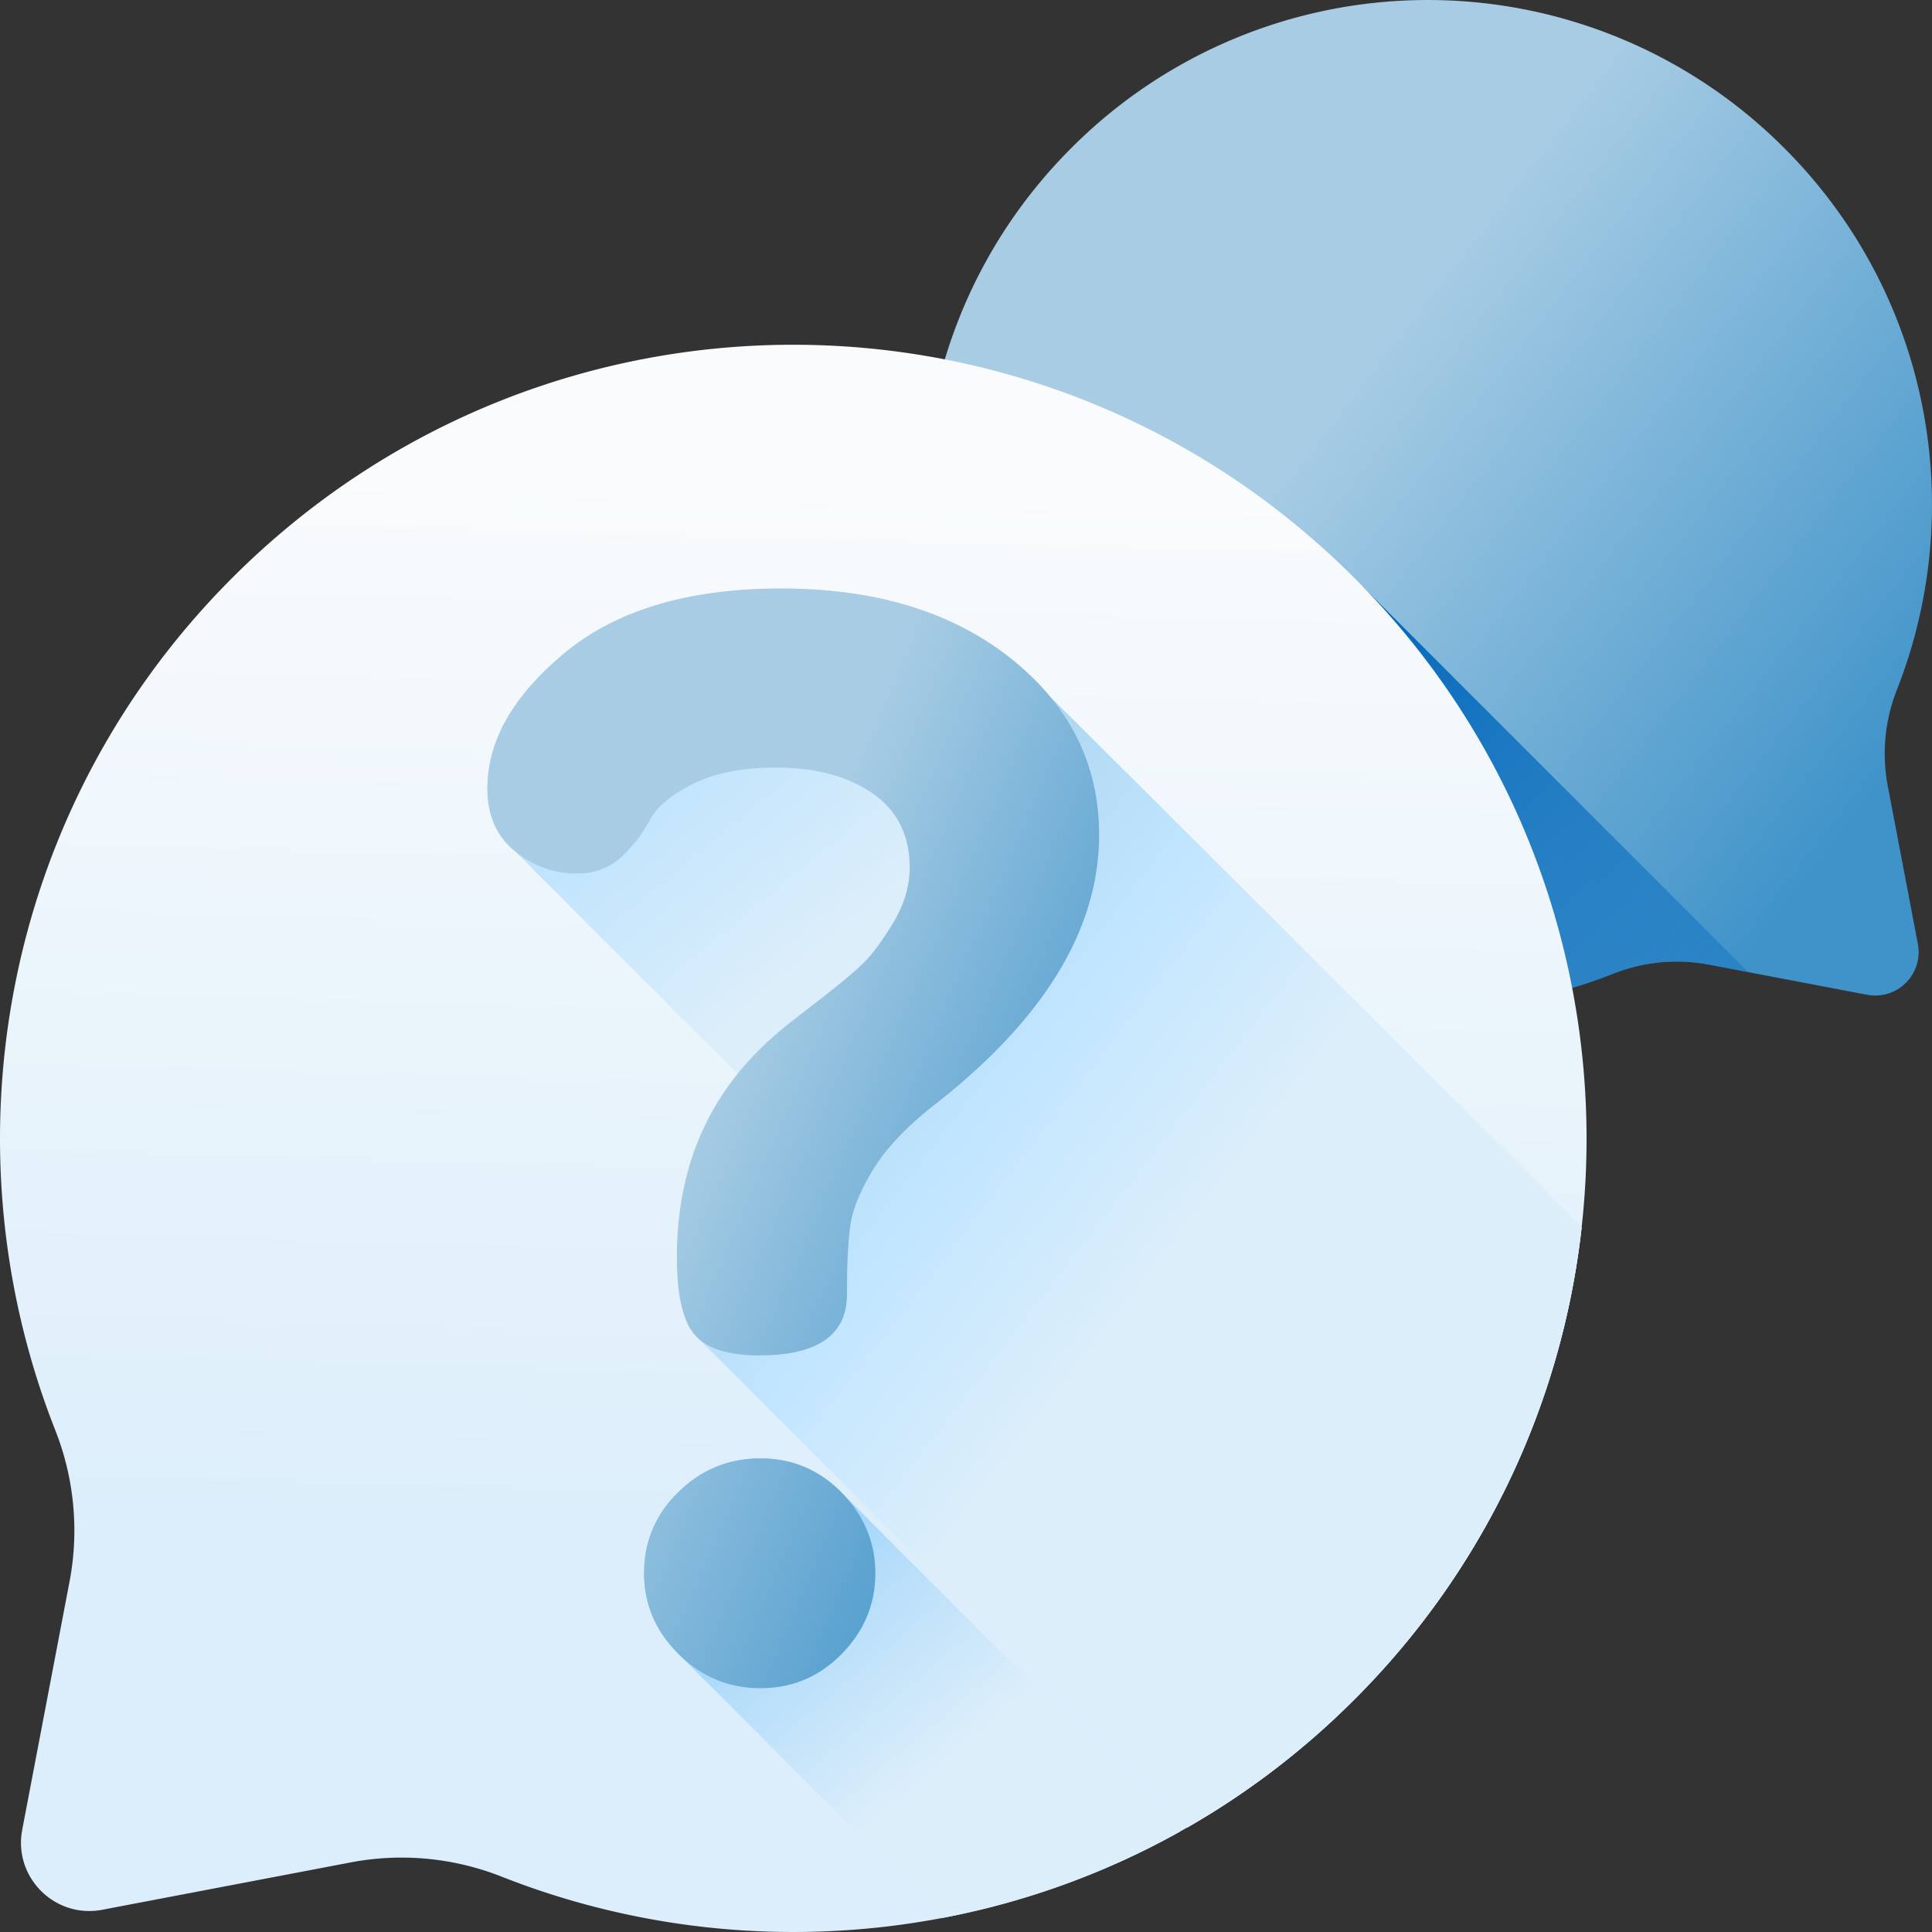 <svg width="82" height="82" fill="none" xmlns="http://www.w3.org/2000/svg"><rect width="100%" height="100%" fill="#333333" stroke="none"/><g clip-path="url(#clip0)"><path d="M45.466 36.553c-8.358-8.357-8.358-21.908 0-30.266a21.356 21.356 0 0130.11-.154c6.348 6.221 7.99 15.4 4.93 23.155a7.367 7.367 0 00-.381 4.084l1.275 6.691a1.845 1.845 0 01-2.158 2.158l-6.69-1.275a7.34 7.34 0 00-4.073.377c-7.693 3.041-16.791 1.452-23.013-4.77z" fill="url(#paint0_linear)"/><path d="M57.82 24.875v17.764c3.58.466 7.257.029 10.659-1.316a7.338 7.338 0 014.072-.377l1.654.315-16.386-16.386z" fill="url(#paint1_linear)"/><path d="M57.477 72.14c13.149-13.149 13.149-34.467 0-47.616-13.092-13.092-34.15-13.203-47.371-.244-9.987 9.788-12.57 24.23-7.757 36.43a11.592 11.592 0 01.601 6.425L.943 77.662c-.383 2.012 1.383 3.778 3.395 3.395l10.527-2.007a11.546 11.546 0 016.407.593c12.102 4.785 26.416 2.285 36.204-7.503z" fill="url(#paint2_linear)"/><path d="M50.1 77.73A33.496 33.496 0 0140 81.403L28.793 70.195c-.972-.97-1.456-2.11-1.456-3.419 0-1.35.486-2.502 1.461-3.451.975-.95 2.134-1.425 3.478-1.425 1.351 0 2.502.486 3.451 1.457L50.1 77.73z" fill="url(#paint3_linear)"/><path d="M67.13 52.088a33.524 33.524 0 01-9.654 20.051 33.775 33.775 0 01-7.082 5.425L29.49 56.658c-.507-.583-.76-1.685-.76-3.307 0-3.043.861-5.63 2.575-7.767l-9.45-9.459c-.779-.632-1.168-1.519-1.168-2.66 0-2.025 1.097-3.947 3.293-5.762 2.195-1.815 5.256-2.723 9.182-2.723 4.01 0 7.26.993 9.753 2.976.4.318 16.478 16.392 24.214 24.132z" fill="url(#paint4_linear)"/><path d="M67.13 52.088a33.524 33.524 0 01-9.654 20.051 33.774 33.774 0 01-7.082 5.425l-20.75-20.752c.527.48 1.383.718 2.569.718 2.49 0 3.736-.864 3.736-2.597 0-1.35.052-2.353.158-3.008.105-.653.422-1.414.951-2.278.526-.866 1.342-1.743 2.444-2.63 4.765-3.671 7.15-7.535 7.15-11.588 0-2.221-.684-4.162-2.05-5.825 4.388 4.344 16.224 16.18 22.527 22.484z" fill="url(#paint5_linear)"/><path d="M20.687 33.466c0-2.026 1.098-3.947 3.293-5.763 2.195-1.814 5.256-2.723 9.183-2.723 4.01 0 7.26.993 9.752 2.976 2.49 1.985 3.736 4.476 3.736 7.473 0 4.053-2.384 7.916-7.149 11.59-1.102.886-1.918 1.762-2.445 2.627-.528.866-.845 1.626-.95 2.28-.106.655-.158 1.657-.158 3.008 0 1.732-1.246 2.596-3.736 2.596-1.31 0-2.217-.29-2.724-.872-.506-.582-.76-1.684-.76-3.307 0-3.909 1.415-7.07 4.244-9.481.126-.125.674-.562 1.646-1.31.97-.748 1.647-1.31 2.026-1.684.38-.374.802-.945 1.267-1.716.464-.77.697-1.55.697-2.339 0-1.372-.527-2.422-1.578-3.15-1.053-.728-2.42-1.092-4.102-1.092-1.431 0-2.609.233-3.534.7-.926.468-1.535.984-1.83 1.548a5.714 5.714 0 01-1.2 1.548c-.504.467-1.135.7-1.892.7-.968 0-1.84-.316-2.619-.95-.778-.632-1.167-1.52-1.167-2.659zm6.65 33.31c0-1.35.486-2.501 1.462-3.451.975-.95 2.133-1.425 3.477-1.425 1.35 0 2.501.486 3.451 1.456.95.972 1.425 2.112 1.425 3.42 0 1.31-.475 2.449-1.425 3.42-.95.971-2.1 1.456-3.45 1.456-1.353 0-2.513-.485-3.484-1.456-.972-.971-1.456-2.11-1.456-3.42z" fill="url(#paint6_linear)"/></g><defs><linearGradient id="paint0_linear" x1="74.738" y1="40.072" x2="47.513" y2="18.981" gradientUnits="userSpaceOnUse"><stop stop-color="#3F93C9"/><stop offset=".819" stop-color="#A7CCE4"/></linearGradient><linearGradient id="paint1_linear" x1="78.033" y1="53.971" x2="54.728" y2="30.666" gradientUnits="userSpaceOnUse"><stop stop-color="#0469BC" stop-opacity="0"/><stop offset="1" stop-color="#0469BC"/></linearGradient><linearGradient id="paint2_linear" x1="43.701" y1="20.866" x2="42.457" y2="65.481" gradientUnits="userSpaceOnUse"><stop stop-color="#F9FBFC"/><stop offset="1" stop-color="#DCEEFB"/></linearGradient><linearGradient id="paint3_linear" x1="42.907" y1="78.08" x2="29.873" y2="62.632" gradientUnits="userSpaceOnUse"><stop stop-color="#DCEEFA"/><stop offset=".208" stop-color="#DCEEFA"/><stop offset=".617" stop-color="#B4DDFA"/><stop offset="1" stop-color="#79C9FF"/></linearGradient><linearGradient id="paint4_linear" x1="39.415" y1="43.592" x2="23.485" y2="24.282" gradientUnits="userSpaceOnUse"><stop stop-color="#DCEEFA"/><stop offset=".208" stop-color="#DCEEFA"/><stop offset=".617" stop-color="#C0E4FD"/><stop offset="1" stop-color="#BCE1FA"/></linearGradient><linearGradient id="paint5_linear" x1="52.735" y1="57.637" x2="34.23" y2="43.315" gradientUnits="userSpaceOnUse"><stop stop-color="#DCEEFA"/><stop offset=".208" stop-color="#DCEEFA"/><stop offset=".617" stop-color="#C2E6FF"/><stop offset="1" stop-color="#AFD7F1"/></linearGradient><linearGradient id="paint6_linear" x1="42.246" y1="68.657" x2="19.962" y2="59.048" gradientUnits="userSpaceOnUse"><stop stop-color="#3F93C9"/><stop offset=".819" stop-color="#A7CCE4"/></linearGradient><clipPath id="clip0"><path fill="#fff" d="M0 0h82v82H0z"/></clipPath></defs></svg>